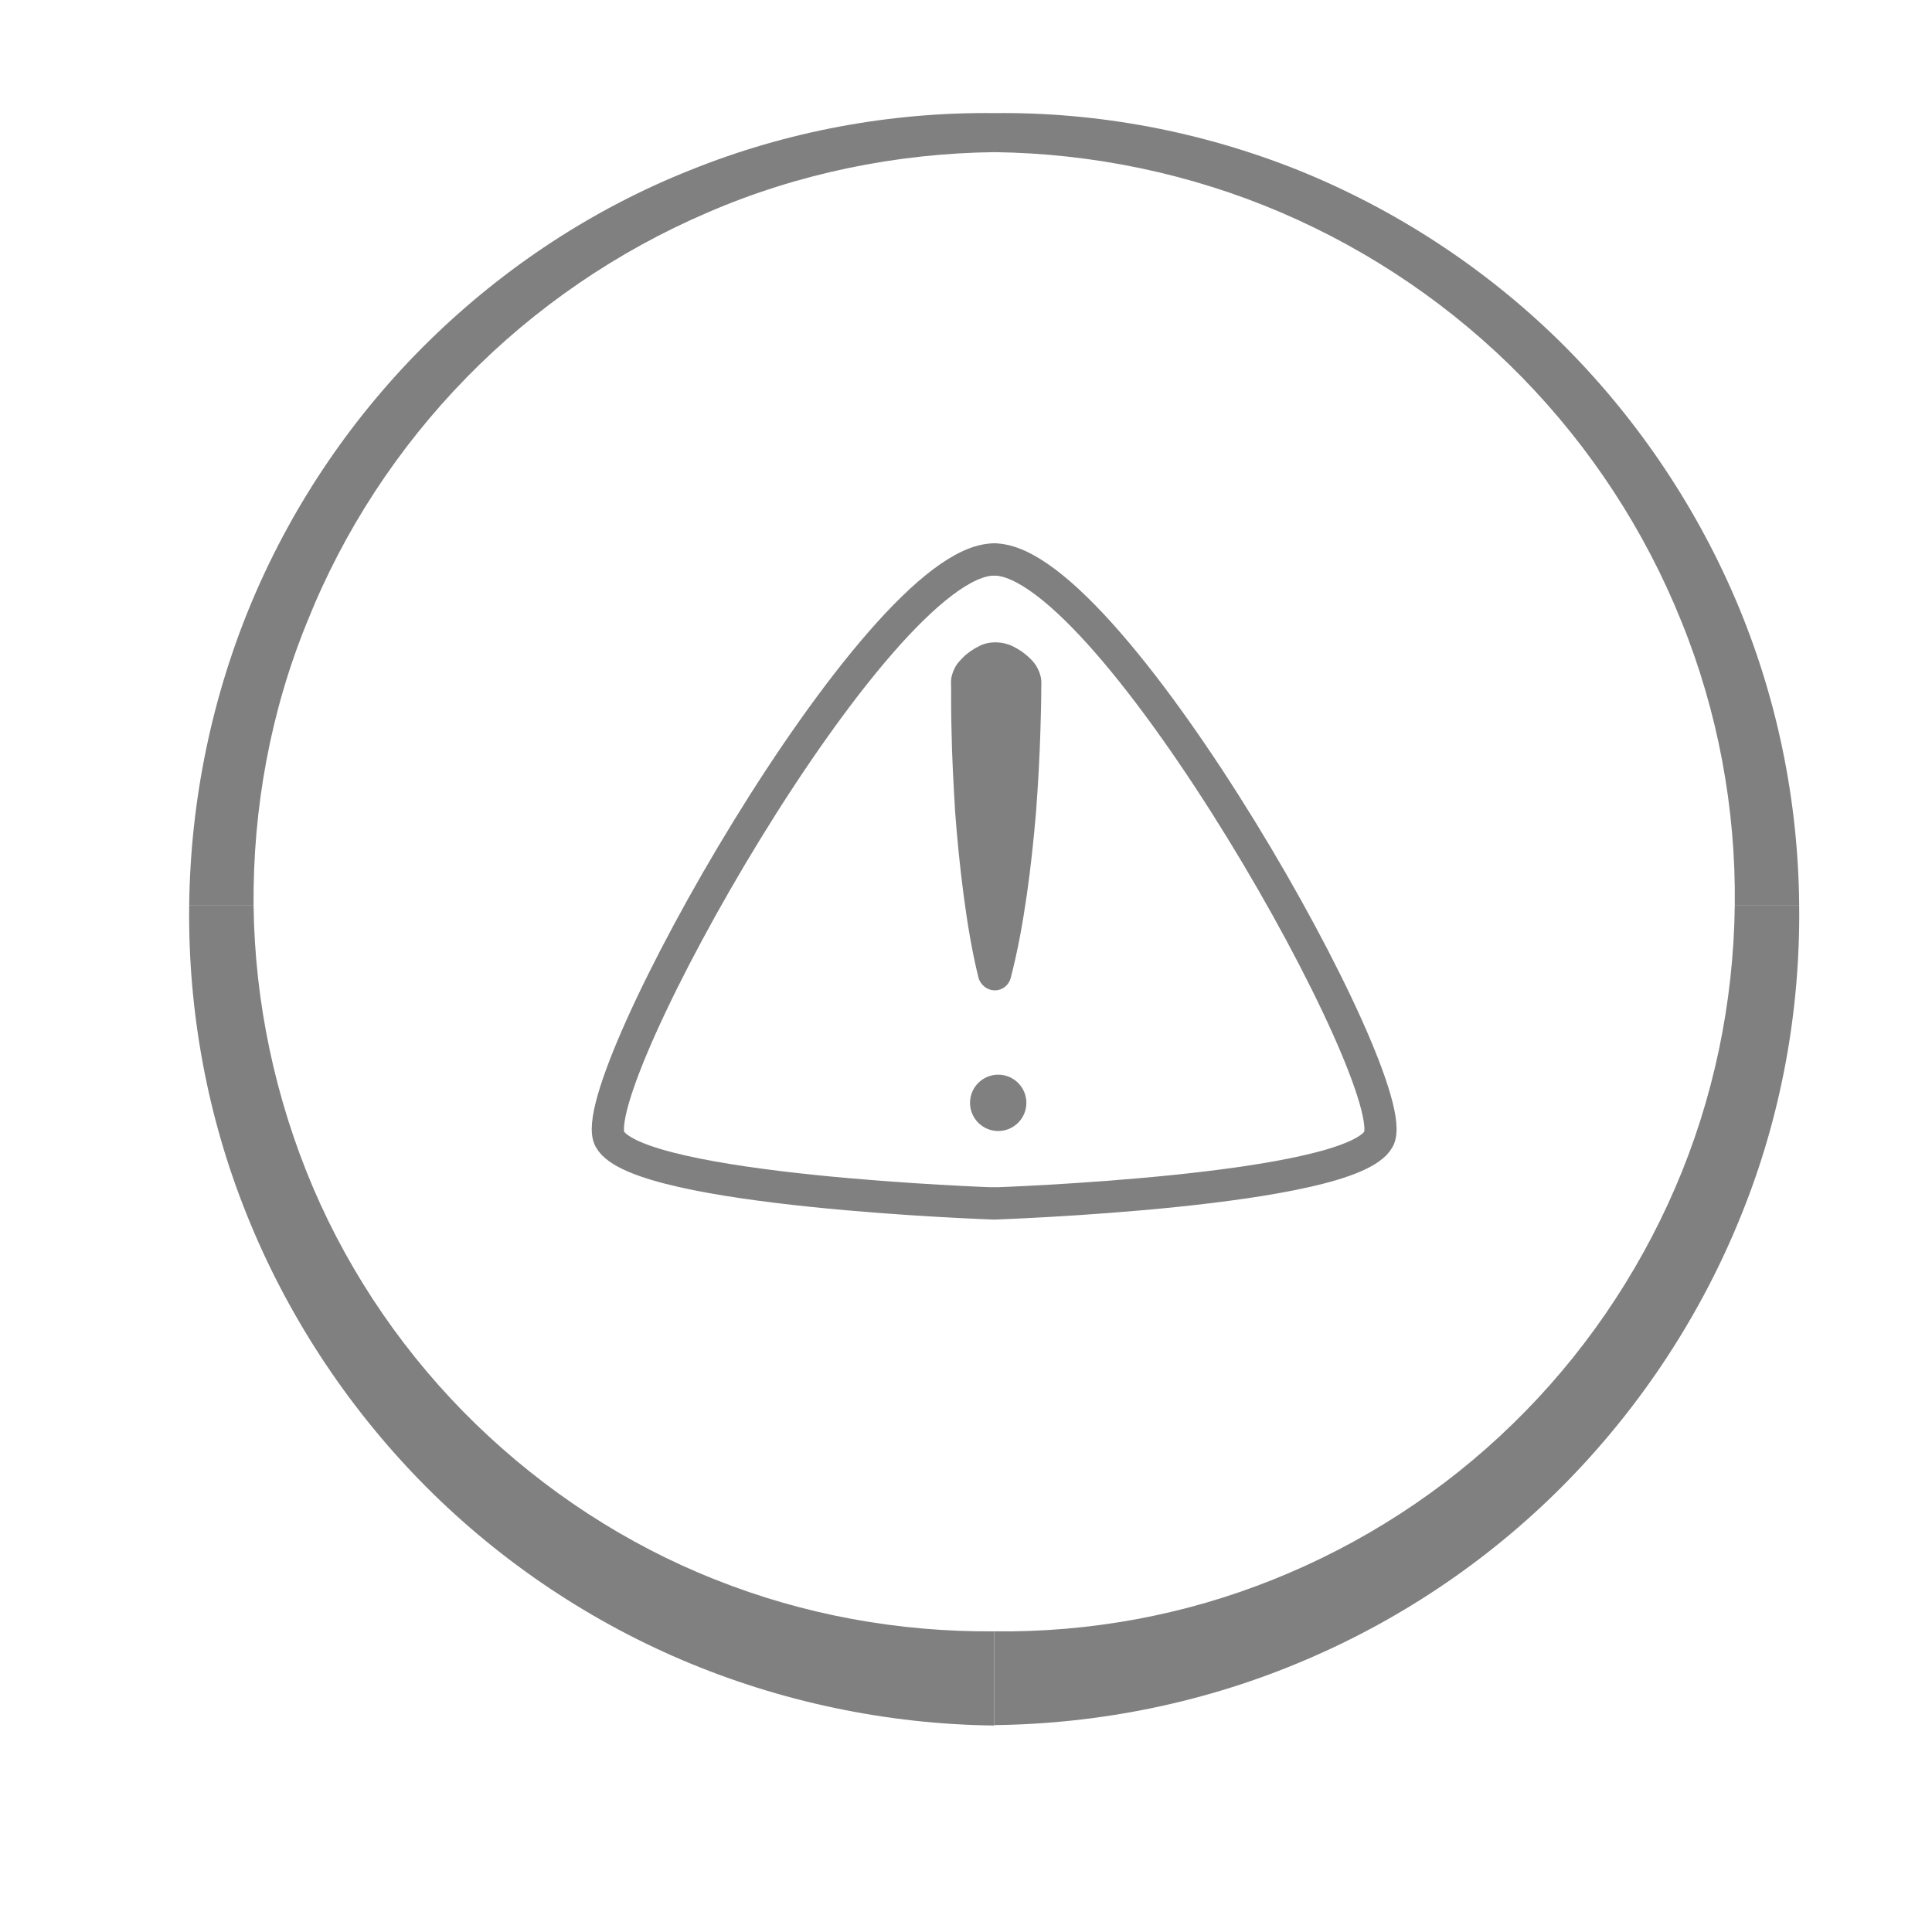 <?xml version="1.0" encoding="utf-8"?>
<!-- Generator: Adobe Illustrator 24.0.0, SVG Export Plug-In . SVG Version: 6.00 Build 0)  -->
<svg version="1.1" id="Calque_1" xmlns="http://www.w3.org/2000/svg" xmlns:xlink="http://www.w3.org/1999/xlink" x="0px" y="0px"
	 viewBox="0 0 480 480" style="enable-background:new 0 0 480 480;" xml:space="preserve">
<style type="text/css">
	.st0{fill:#808080;}
	.st1{fill:none;stroke:#808080;stroke-width:8;stroke-linecap:round;stroke-miterlimit:10;}
</style>
<g id="Calque_2_1_">
	<g>
		<path class="st0" d="M431,225c0.3-24.1-4.2-48.3-13.3-70.7c-9-22.4-22.5-43.1-39.5-60.5c-17-17.4-37.5-31.4-59.9-41
			c-22.4-9.6-46.8-14.7-71.3-15v-9.7c25.8-0.3,51.6,4.6,75.6,14.2c24,9.7,46.1,24.1,64.7,42.3c18.5,18.2,33.5,40.1,43.8,64.1
			c10.3,24,15.7,50.1,15.9,76.3L431,225L431,225z"/>
	</g>
	<g>
		<path class="st0" d="M247,405.3c23.6,0.3,47.3-4,69.4-12.9c22-8.8,42.4-22,59.4-38.6c17.1-16.6,30.9-36.7,40.4-58.7
			c9.5-22,14.5-45.9,14.8-70.1h16c0.3,26.2-4.5,52.5-14.4,76.9c-9.8,24.4-24.5,46.9-42.9,65.8s-40.7,34.2-65.1,44.6
			c-24.4,10.5-51,16-77.6,16.3L247,405.3L247,405.3z"/>
	</g>
	<g>
		<path class="st0" d="M47,225c0.3-26.2,5.7-52.3,15.9-76.3c10.2-24,25.2-45.9,43.8-64.1s40.6-32.7,64.7-42.3
			c24-9.7,49.9-14.5,75.7-14.2v9.7c-24.5,0.3-48.9,5.3-71.3,15c-22.4,9.6-42.9,23.6-59.9,41s-30.5,38-39.5,60.5
			C67.2,176.7,62.8,200.9,63,225H47z"/>
	</g>
	<g>
		<path class="st0" d="M247,428.7c-26.6-0.3-53.2-5.9-77.6-16.3c-24.4-10.4-46.7-25.7-65.1-44.6s-33.1-41.4-42.9-65.8
			C51.5,277.5,46.7,251.2,47,225h16c0.3,24.1,5.4,48,14.8,70.1c9.4,22,23.3,42.1,40.4,58.7c17.1,16.6,37.4,29.9,59.4,38.6
			c22,8.8,45.7,13.1,69.4,12.9V428.7z"/>
	</g>
</g>
<g id="Calque_1_1_">
	<circle class="st0" cx="248" cy="274" r="7"/>
	<path class="st1" d="M247,139c-29.2,0-102.6,131-95.5,144c7.1,13,95.5,16,95.5,16"/>
	<g>
		<path class="st0" d="M251.5,160.5c1.8,0.9,2.9,1.7,3.9,2.6c1,0.9,1.7,1.7,2.2,2.6c0.5,0.9,0.8,1.7,1,2.6c0.2,0.9,0.1,1.7,0.1,2.6
			c0,3.4-0.1,6.9-0.2,10.3c-0.2,6.9-0.6,13.8-1.1,20.6c-0.6,6.9-1.3,13.7-2.3,20.6c-1,6.9-2.2,13.7-4,20.6c-0.6,2.2-2.8,3.5-5,2.9
			c-1.5-0.4-2.6-1.6-3-3c-1.7-6.9-2.8-13.8-3.7-20.6c-0.9-6.9-1.6-13.8-2.1-20.6c-0.4-6.9-0.8-13.8-0.9-20.6
			c-0.1-3.4-0.1-6.9-0.1-10.3c0-0.9-0.1-1.7,0.1-2.6c0.2-0.9,0.5-1.7,1-2.6c0.5-0.9,1.3-1.7,2.2-2.6c1-0.9,2.1-1.7,3.9-2.6
			C246.1,159.2,249.1,159.4,251.5,160.5z"/>
	</g>
	<path class="st1" d="M247,139c29.2,0,102.6,131,95.5,144c-7.1,13-95.5,16-95.5,16"/>
</g>
</svg>

